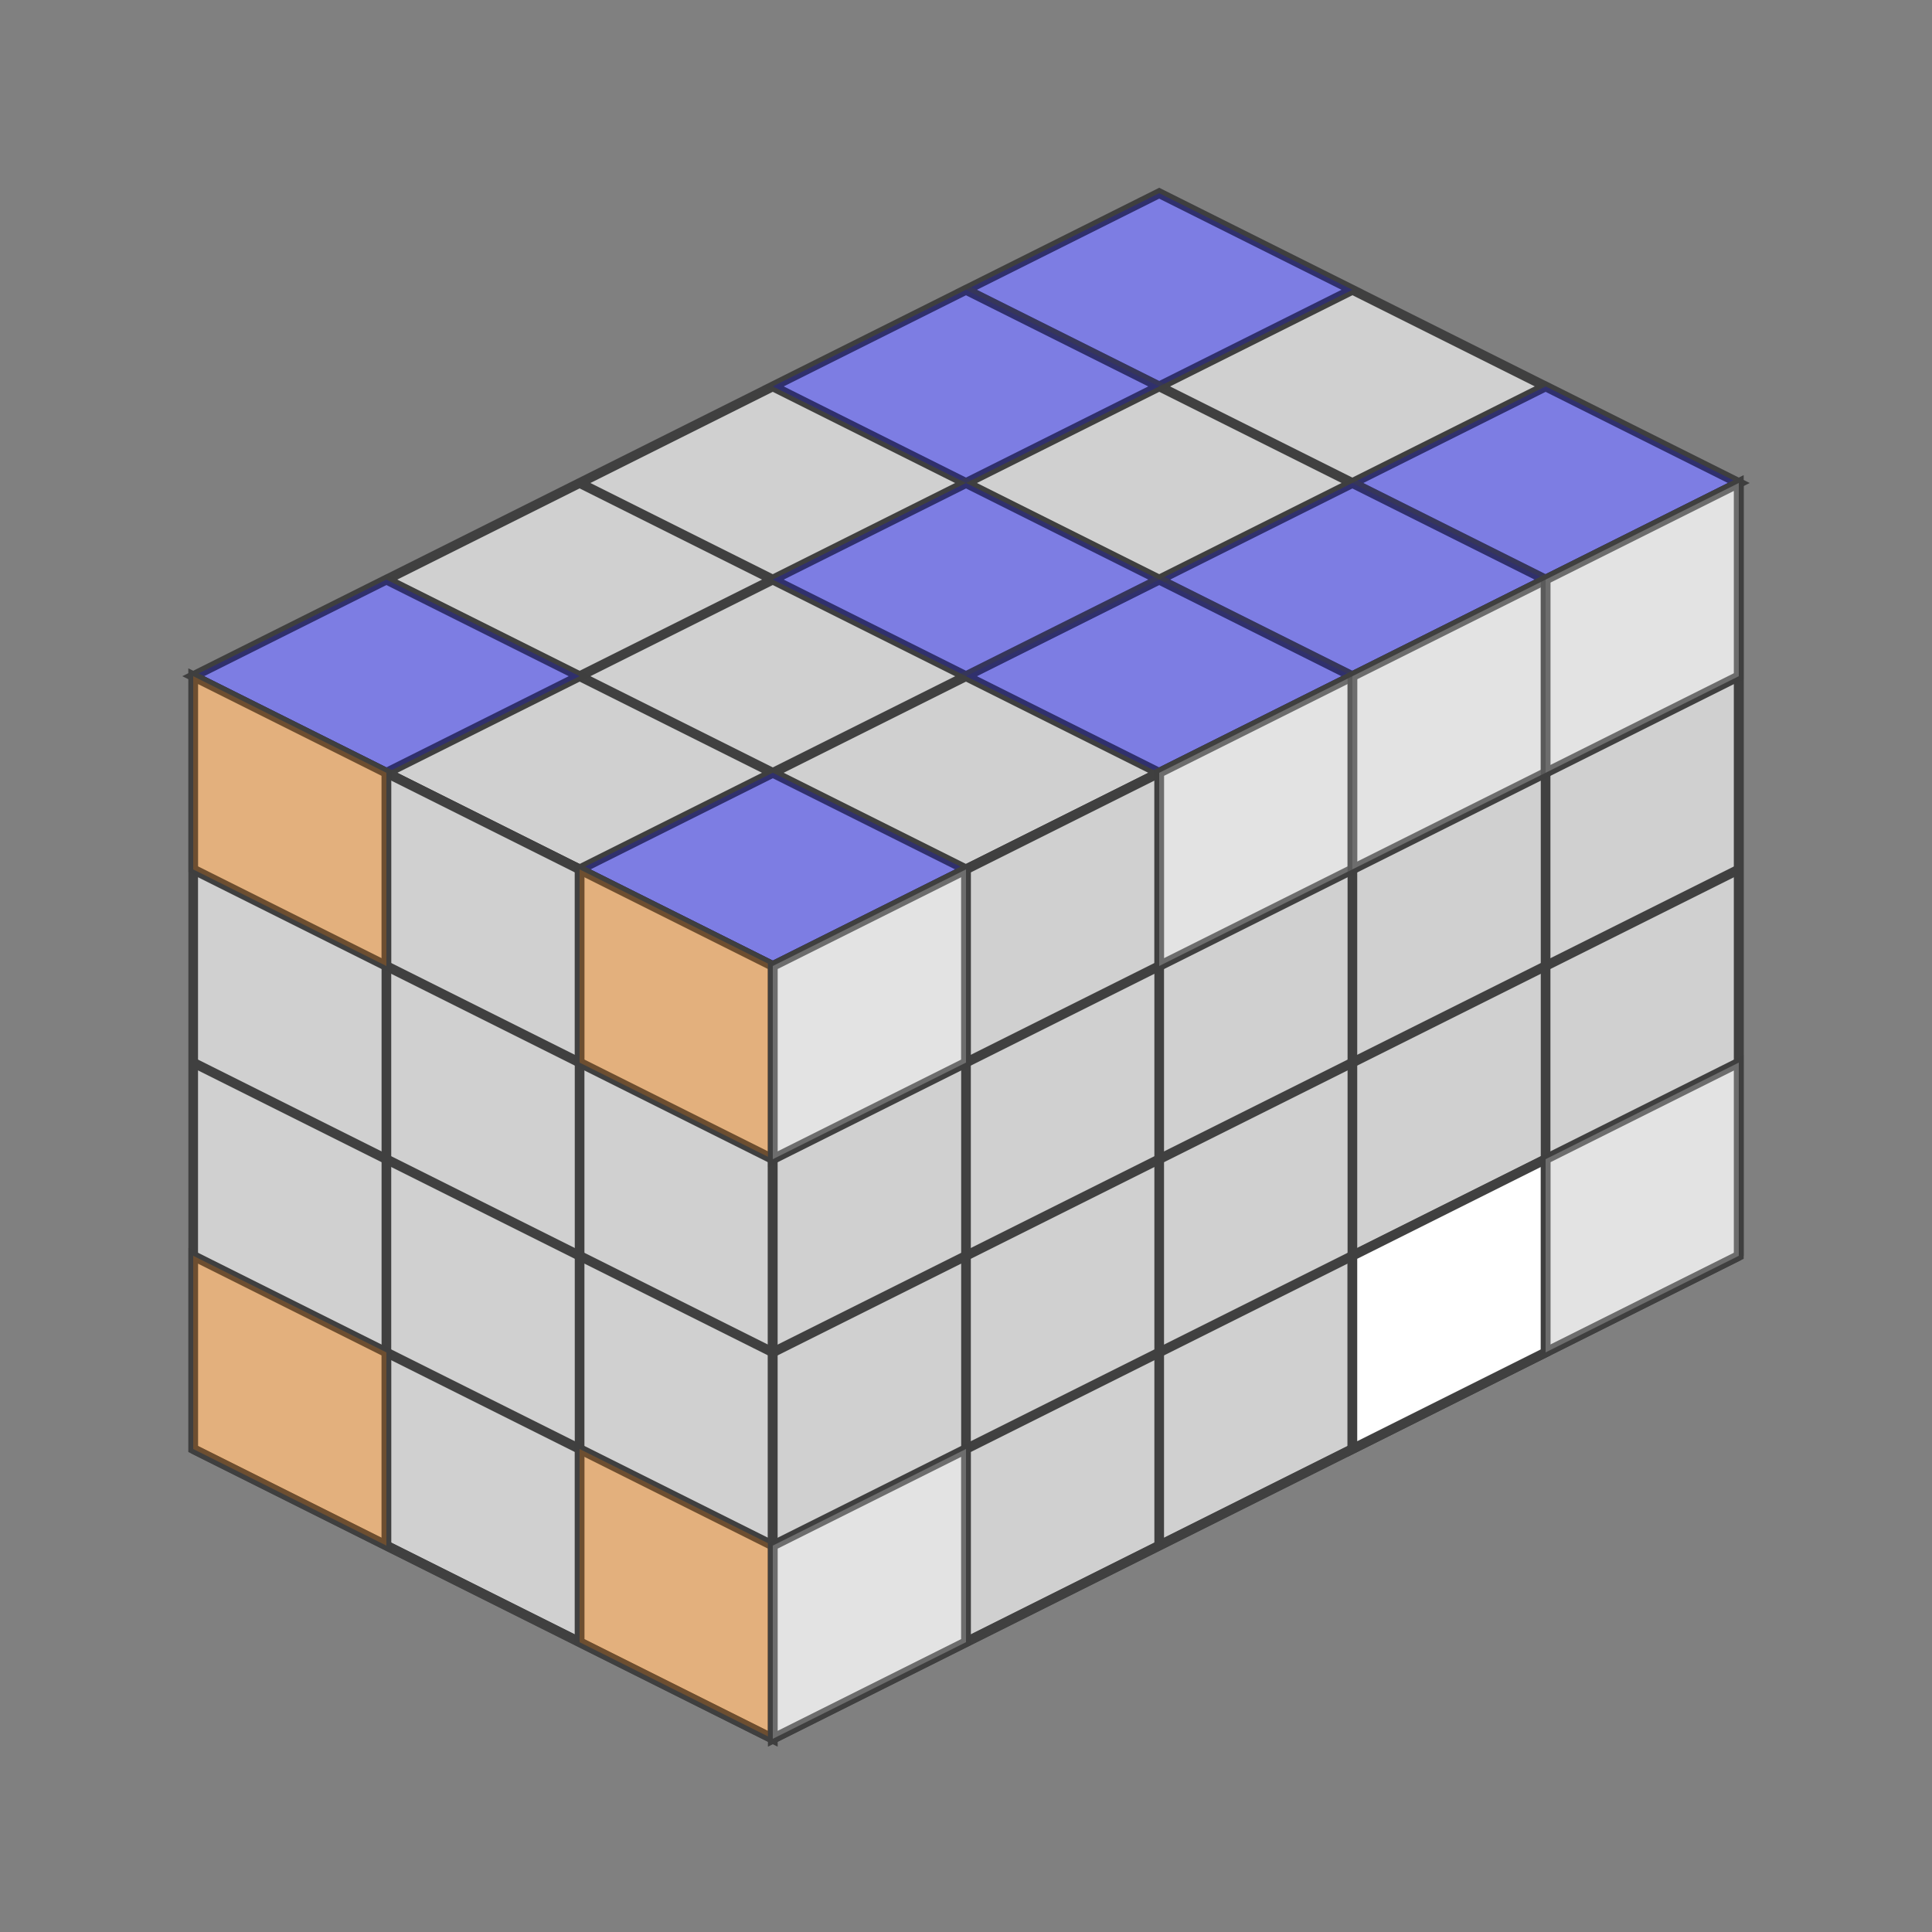 <?xml version="1.0" standalone="no"?>
<!DOCTYPE svg PUBLIC "-//W3C//DTD SVG 1.1//EN"
  "http://www.w3.org/Graphics/SVG/1.1/DTD/svg11.dtd">
<svg xmlns="http://www.w3.org/2000/svg" version="1.1" width="200" height="200">

  <rect width="100%" height="100%" fill="#808080" stroke="none"/>

  <polygon points="120,20 180,50 80,100 20,70" style="fill:#d0d0d0;stroke:#404040;stroke-width:1" />

  <line x1="100" y1="30" x2="160" y2="60" style="stroke:#404040;stroke-width:1" />
  <line x1="80" y1="40" x2="140" y2="70" style="stroke:#404040;stroke-width:1" />
  <line x1="60" y1="50" x2="120" y2="80" style="stroke:#404040;stroke-width:1" />
  <line x1="40" y1="60" x2="100" y2="90" style="stroke:#404040;stroke-width:1" />
  <line x1="20" y1="70" x2="80" y2="100" style="stroke:#404040;stroke-width:1" />

  <line x1="140" y1="30" x2="40" y2="80" style="stroke:#404040;stroke-width:1" />
  <line x1="160" y1="40" x2="60" y2="90" style="stroke:#404040;stroke-width:1" />
  <line x1="180" y1="50" x2="80" y2="100" style="stroke:#404040;stroke-width:1" />

      <polygon points="120,20 140,30 120,40 100,30" style="fill:#0000ff;stroke:#404040;stroke-width:1;opacity:0.4"  />

      <polygon points="160,40 180,50 160,60 140,50" style="fill:#0000ff;stroke:#404040;stroke-width:1;opacity:0.4"  />

      <polygon points="100,30 120,40 100,50 80,40" style="fill:#0000ff;stroke:#404040;stroke-width:1;opacity:0.4"  />

      <polygon points="140,50 160,60 140,70 120,60" style="fill:#0000ff;stroke:#404040;stroke-width:1;opacity:0.4"  />

      <polygon points="100,50 120,60 100,70 80,60" style="fill:#0000ff;stroke:#404040;stroke-width:1;opacity:0.4"  />

      <polygon points="120,60 140,70 120,80 100,70" style="fill:#0000ff;stroke:#404040;stroke-width:1;opacity:0.4"  />

      <polygon points="40,60 60,70 40,80 20,70" style="fill:#0000ff;stroke:#404040;stroke-width:1;opacity:0.4"  />

      <polygon points="80,80 100,90 80,100 60,90" style="fill:#0000ff;stroke:#404040;stroke-width:1;opacity:0.4"  />




  <polygon points="20,70 80,100 80,180 20,150" style="fill:#d0d0d0;stroke:#404040;stroke-width:1" />

  <line x1="20" y1="90" x2="80" y2="120" style="stroke:#404040;stroke-width:1" />
  <line x1="20" y1="110" x2="80" y2="140" style="stroke:#404040;stroke-width:1" />
  <line x1="20" y1="130" x2="80" y2="160" style="stroke:#404040;stroke-width:1" />
  <line x1="20" y1="150" x2="80" y2="180" style="stroke:#404040;stroke-width:1" />

  <line x1="40" y1="80" x2="40" y2="160" style="stroke:#404040;stroke-width:1" />
  <line x1="60" y1="90" x2="60" y2="170" style="stroke:#404040;stroke-width:1" />
  <line x1="80" y1="100" x2="80" y2="180" style="stroke:#404040;stroke-width:1" />

      <polygon points="20,70 40,80 40,100 20,90" style="fill:#ff8000;stroke:#404040;stroke-width:1;opacity:0.4"  />

      <polygon points="60,90 80,100 80,120 60,110" style="fill:#ff8000;stroke:#404040;stroke-width:1;opacity:0.4"  />

      <polygon points="20,130 40,140 40,160 20,150" style="fill:#ff8000;stroke:#404040;stroke-width:1;opacity:0.4"  />

      <polygon points="60,150 80,160 80,180 60,170" style="fill:#ff8000;stroke:#404040;stroke-width:1;opacity:0.4"  />




  <polygon points="80,100.0 180,50.0 180,130.0 80,180.0" style="fill:#d0d0d0;stroke:#404040;stroke-width:1" />

  <line x1="80" y1="120.0" x2="180" y2="70.0" style="stroke:#404040;stroke-width:1" />
  <line x1="80" y1="140.0" x2="180" y2="90.0" style="stroke:#404040;stroke-width:1" />
  <line x1="80" y1="160.0" x2="180" y2="110.0" style="stroke:#404040;stroke-width:1" />
  <line x1="80" y1="180.0" x2="180" y2="130.0" style="stroke:#404040;stroke-width:1" />

  <line x1="100" y1="90.0" x2="100" y2="170.0" style="stroke:#404040;stroke-width:1" />
  <line x1="120" y1="80.0" x2="120" y2="160.0" style="stroke:#404040;stroke-width:1" />
  <line x1="140" y1="70.0" x2="140" y2="150.0" style="stroke:#404040;stroke-width:1" />
  <line x1="160" y1="60.0" x2="160" y2="140.0" style="stroke:#404040;stroke-width:1" />
  <line x1="180" y1="50.0" x2="180" y2="130.0" style="stroke:#404040;stroke-width:1" />

      <polygon points="80,100.0 100,90.0 100,110.0 80,120.0" style="fill:#ffffff;stroke:#404040;stroke-width:1;opacity:0.4"  />

      <polygon points="120,80.0 140,70.0 140,90.0 120,100.0" style="fill:#ffffff;stroke:#404040;stroke-width:1;opacity:0.4"  />

      <polygon points="140,70.0 160,60.0 160,80.0 140,90.0" style="fill:#ffffff;stroke:#404040;stroke-width:1;opacity:0.4"  />

      <polygon points="160,60.0 180,50.0 180,70.0 160,80.0" style="fill:#ffffff;stroke:#404040;stroke-width:1;opacity:0.4"  />

      <polygon points="80,160.0 100,150.0 100,170.0 80,180.0" style="fill:#ffffff;stroke:#404040;stroke-width:1;opacity:0.4"  />

      <polygon points="140,130.0 160,120.0 160,140.0 140,150.0" style="fill:#ffffff;stroke:#404040;stroke-width:1;opacity:1"  />

      <polygon points="160,120.0 180,110.0 180,130.0 160,140.0" style="fill:#ffffff;stroke:#404040;stroke-width:1;opacity:0.4"  />


</svg>


